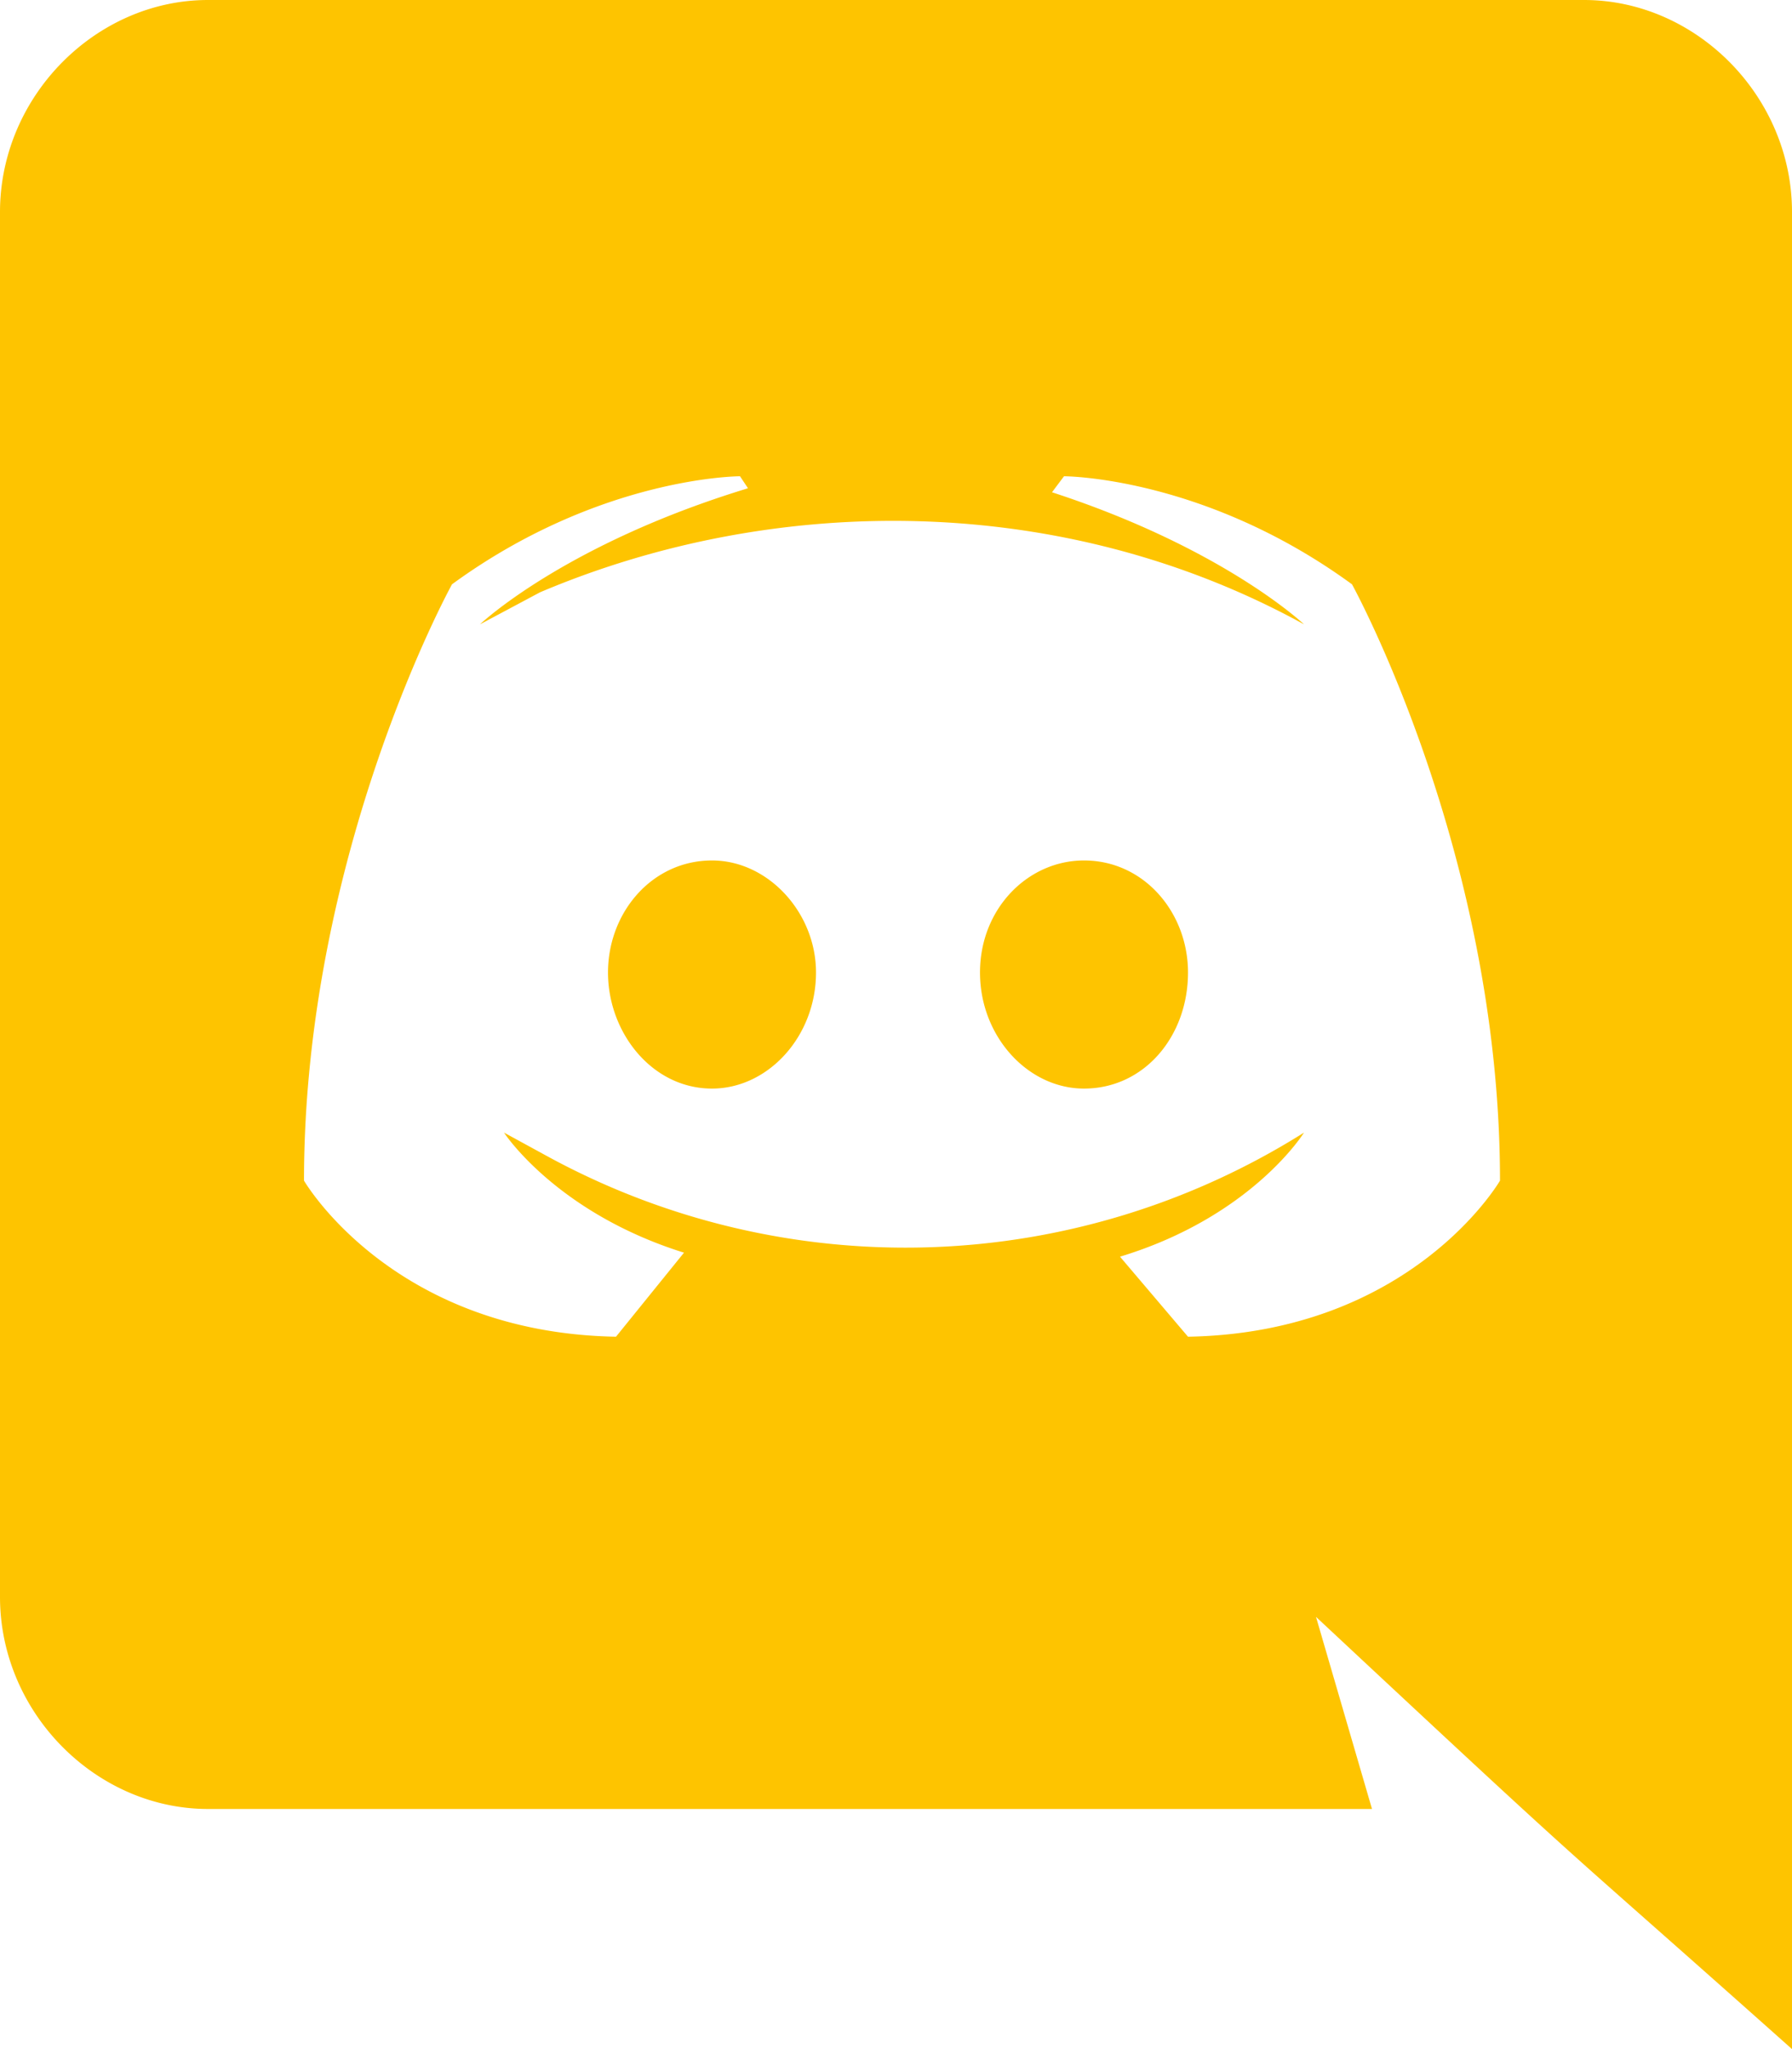 <svg aria-hidden="true" data-prefix="fab" data-icon="discord" class="svg-inline--fa fa-discord fa-w-14" xmlns="http://www.w3.org/2000/svg" viewBox="0 0 448 512"><path fill="#fec400" d="M297 243c0 16-11 29-26 29-14 0-26-13-26-29s12-28 26-28c15 0 26 13 26 28zm-119-28c-15 0-26 13-26 28s11 29 26 29c14 0 26-13 26-29 0-15-12-28-26-28zM448 53v459c-64-57-44-38-119-108l14 48H52c-28 0-52-24-52-53V53C0 24 24 0 52 0h344c28 0 52 24 52 53zm-73 242c0-82-37-149-37-149-37-27-72-27-72-27l-3 4c43 14 63 33 63 33-60-33-132-33-191-8l-15 8s21-20 67-34l-2-3s-35 0-72 27c0 0-37 67-37 149 0 0 22 38 78 39l17-21c-32-10-45-30-45-30l11 6a187 187 0 00189-6s-13 21-46 31l17 20c56-1 78-39 78-39z"/></svg>